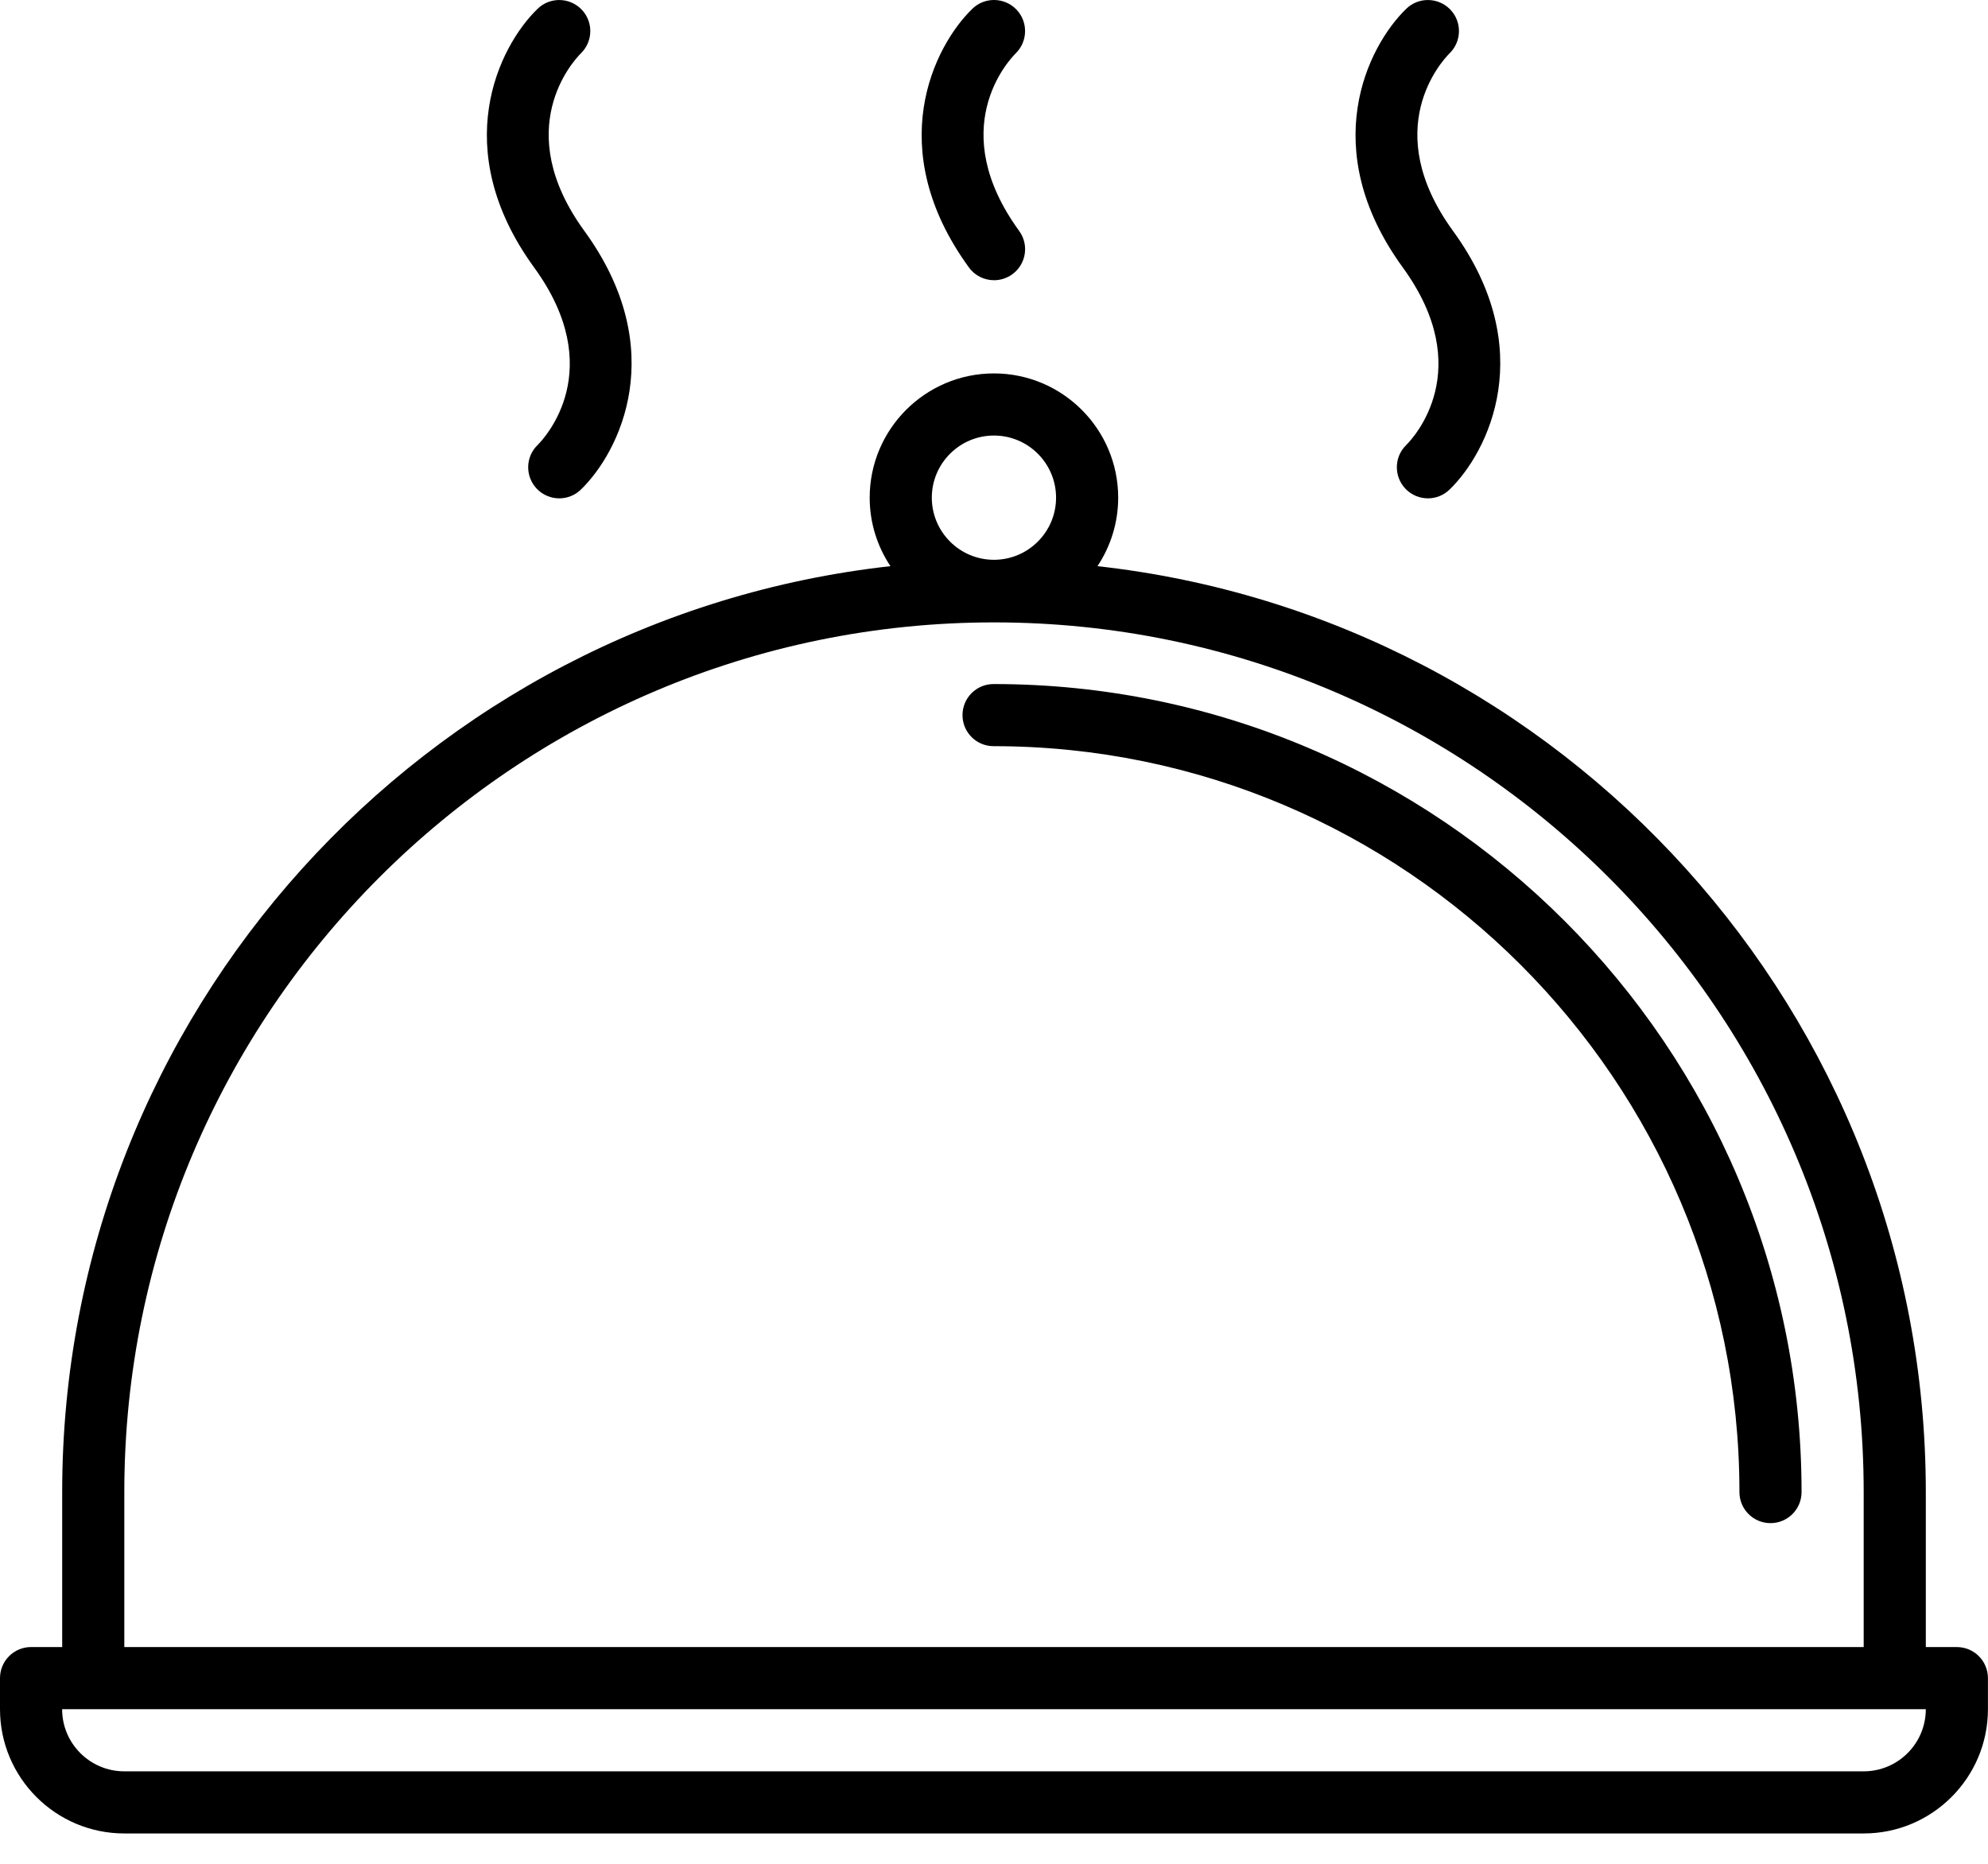 <svg width="64" height="60" viewBox="0 0 64 60" fill="none" xmlns="http://www.w3.org/2000/svg">
<path d="M4 59.023H59.998C62.204 59.023 63.998 57.229 63.998 55.023V54.023C63.998 53.47 63.551 53.023 62.998 53.023H61.998V48.033C61.997 32.618 50.309 19.888 35.331 18.226C35.751 17.593 35.998 16.836 35.998 16.021C35.998 13.815 34.204 12.021 31.998 12.021C29.792 12.021 27.998 13.815 27.998 16.021C27.998 16.836 28.245 17.593 28.666 18.226C13.689 19.891 2.003 32.619 2.002 48.032V53.022H1.002H1.001C0.448 53.022 0 53.469 0 54.022V55.022C0 57.229 1.794 59.023 4 59.023ZM31.998 14.021C33.101 14.021 33.998 14.918 33.998 16.021C33.998 17.124 33.101 18.021 31.998 18.021C30.895 18.021 29.998 17.124 29.998 16.021C29.998 14.918 30.895 14.021 31.998 14.021ZM4.002 48.034C4.002 32.596 16.562 20.036 32 20.036C47.438 20.036 59.998 32.596 59.998 48.034V53.022H4.002V48.034ZM61.998 55.023C61.998 56.126 61.101 57.023 59.998 57.023H4C2.897 57.023 2 56.126 2 55.023H61.998Z" fill="black"/>
<path d="M31.986 22.021C31.433 22.021 30.986 22.468 30.986 23.021C30.986 23.574 31.433 24.021 31.986 24.021C45.226 24.021 55.998 34.792 55.998 48.033C55.998 48.586 56.445 49.033 56.998 49.033C57.551 49.033 57.998 48.586 57.998 48.033C57.998 33.69 46.329 22.021 31.986 22.021Z" fill="black"/>
<path d="M17.284 15.737C17.48 15.94 17.742 16.043 18.004 16.043C18.254 16.043 18.505 15.95 18.698 15.763C19.952 14.552 21.59 11.253 18.812 7.434C16.429 4.158 18.455 1.963 18.702 1.716C19.096 1.331 19.105 0.701 18.723 0.306C18.34 -0.09 17.705 -0.103 17.309 0.281C16.055 1.492 14.417 4.791 17.195 8.61C19.583 11.893 17.544 14.089 17.309 14.324C16.912 14.706 16.901 15.339 17.284 15.737Z" fill="black"/>
<path d="M45.249 15.737C45.445 15.94 45.707 16.043 45.969 16.043C46.219 16.043 46.47 15.95 46.663 15.763C47.917 14.552 49.555 11.253 46.777 7.434C44.394 4.158 46.42 1.963 46.667 1.716C47.061 1.331 47.07 0.701 46.688 0.306C46.305 -0.09 45.67 -0.103 45.274 0.281C44.02 1.492 42.382 4.791 45.16 8.61C47.548 11.893 45.509 14.089 45.274 14.324C44.877 14.706 44.866 15.339 45.249 15.737Z" fill="black"/>
<path d="M32.72 0.305C32.337 -0.091 31.702 -0.104 31.306 0.28C30.052 1.491 28.414 4.79 31.192 8.609C31.387 8.879 31.692 9.021 32.002 9.021C32.206 9.021 32.411 8.958 32.589 8.83C33.036 8.506 33.135 7.88 32.81 7.434C30.426 4.156 32.456 1.96 32.701 1.715C33.092 1.33 33.102 0.7 32.72 0.305Z" fill="black"/>
</svg>
